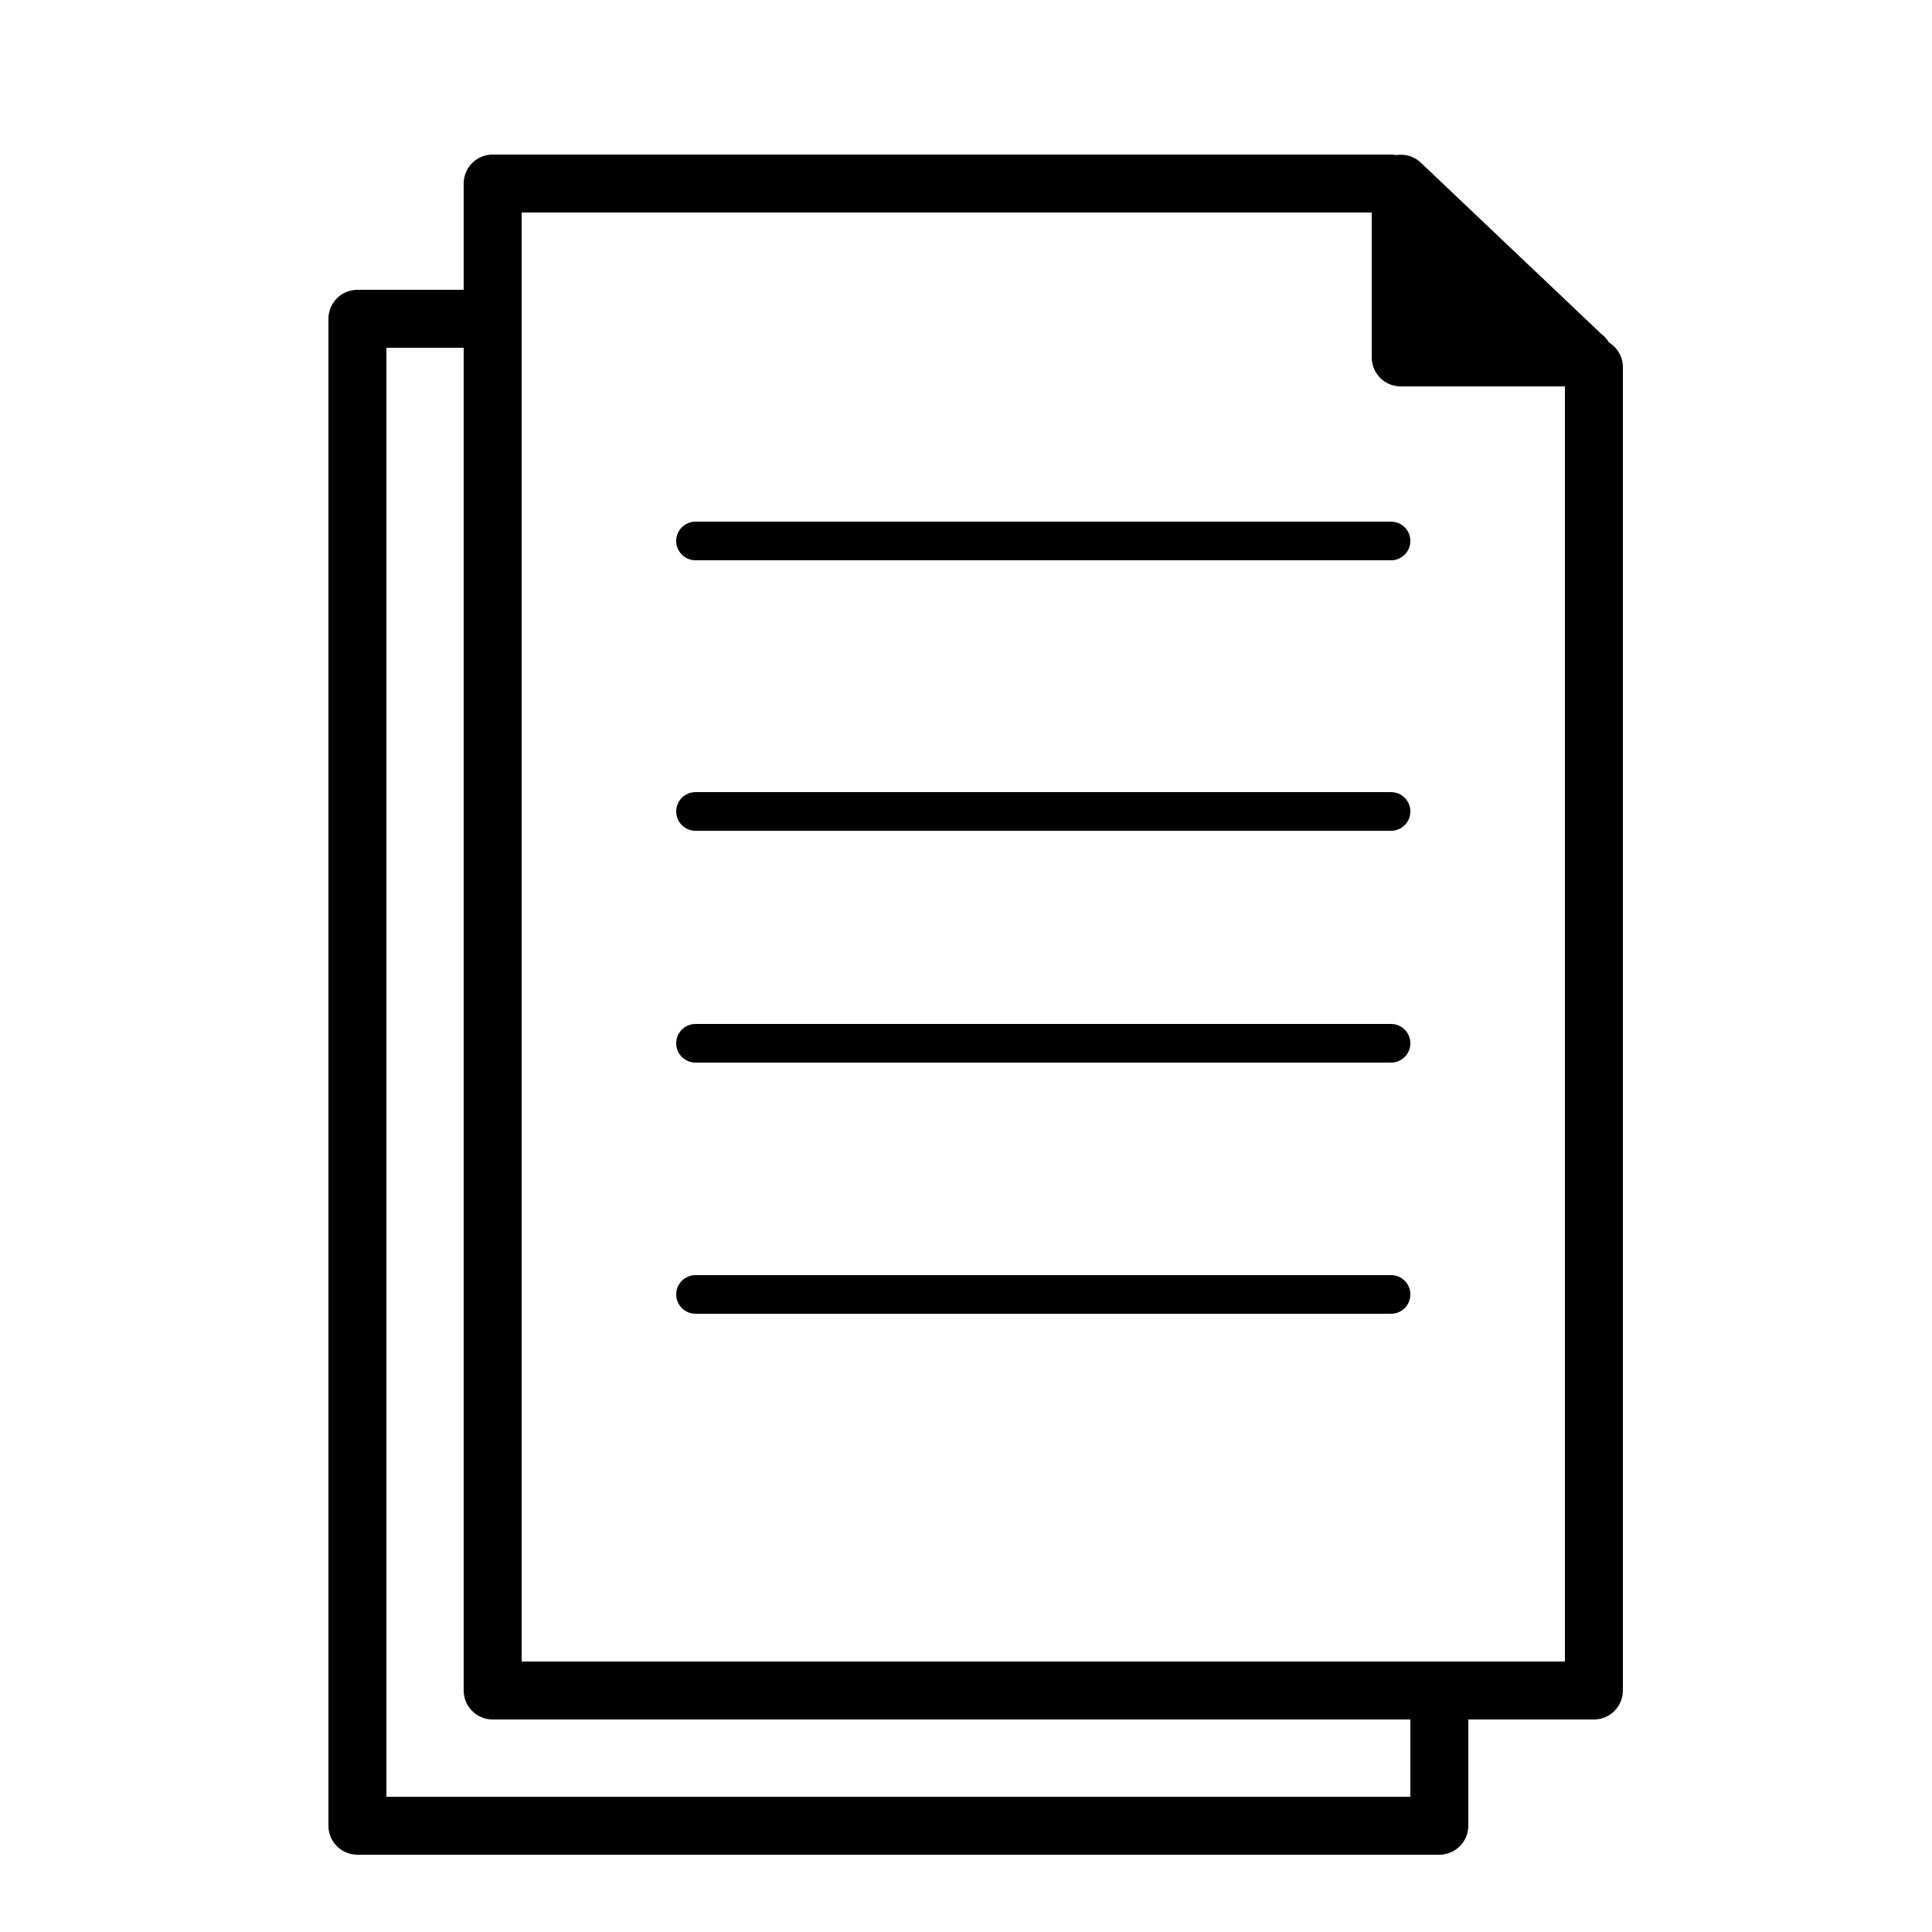 <svg xmlns="http://www.w3.org/2000/svg" xmlns:xlink="http://www.w3.org/1999/xlink" version="1.1" id="Your_Icon" x="0px" y="0px" width="100px" height="100px" viewBox="0 0 100 100" enable-background="new 0 0 100 100" xml:space="preserve">
<g>
	<path d="M83.278,17.723c-0.104-0.171-0.236-0.325-0.398-0.441l-9.348-8.87c-0.343-0.326-0.812-0.456-1.265-0.385   C72.181,8.011,72.092,8,72,8H25.5C24.671,8,24,8.671,24,9.5V15h-5.5c-0.829,0-1.5,0.671-1.5,1.5v78c0,0.828,0.671,1.5,1.5,1.5h56   c0.828,0,1.5-0.672,1.5-1.5V89h6.5c0.828,0,1.5-0.672,1.5-1.5V19C84,18.458,83.709,17.987,83.278,17.723z M73,93H20V18h4v69.5   c0,0.828,0.671,1.5,1.5,1.5H73V93z M27,86V11h44v7.5c0,0.829,0.672,1.5,1.5,1.5H81v66H27z"/>
	<path d="M72,27H36c-0.552,0-1,0.448-1,1s0.448,1,1,1h36c0.553,0,1-0.448,1-1S72.553,27,72,27z"/>
	<path d="M72,41H36c-0.552,0-1,0.448-1,1s0.448,1,1,1h36c0.553,0,1-0.448,1-1S72.553,41,72,41z"/>
	<path d="M72,53H36c-0.552,0-1,0.447-1,1s0.448,1,1,1h36c0.553,0,1-0.447,1-1S72.553,53,72,53z"/>
	<path d="M72,66H36c-0.552,0-1,0.447-1,1s0.448,1,1,1h36c0.553,0,1-0.447,1-1S72.553,66,72,66z"/>
</g>
</svg>